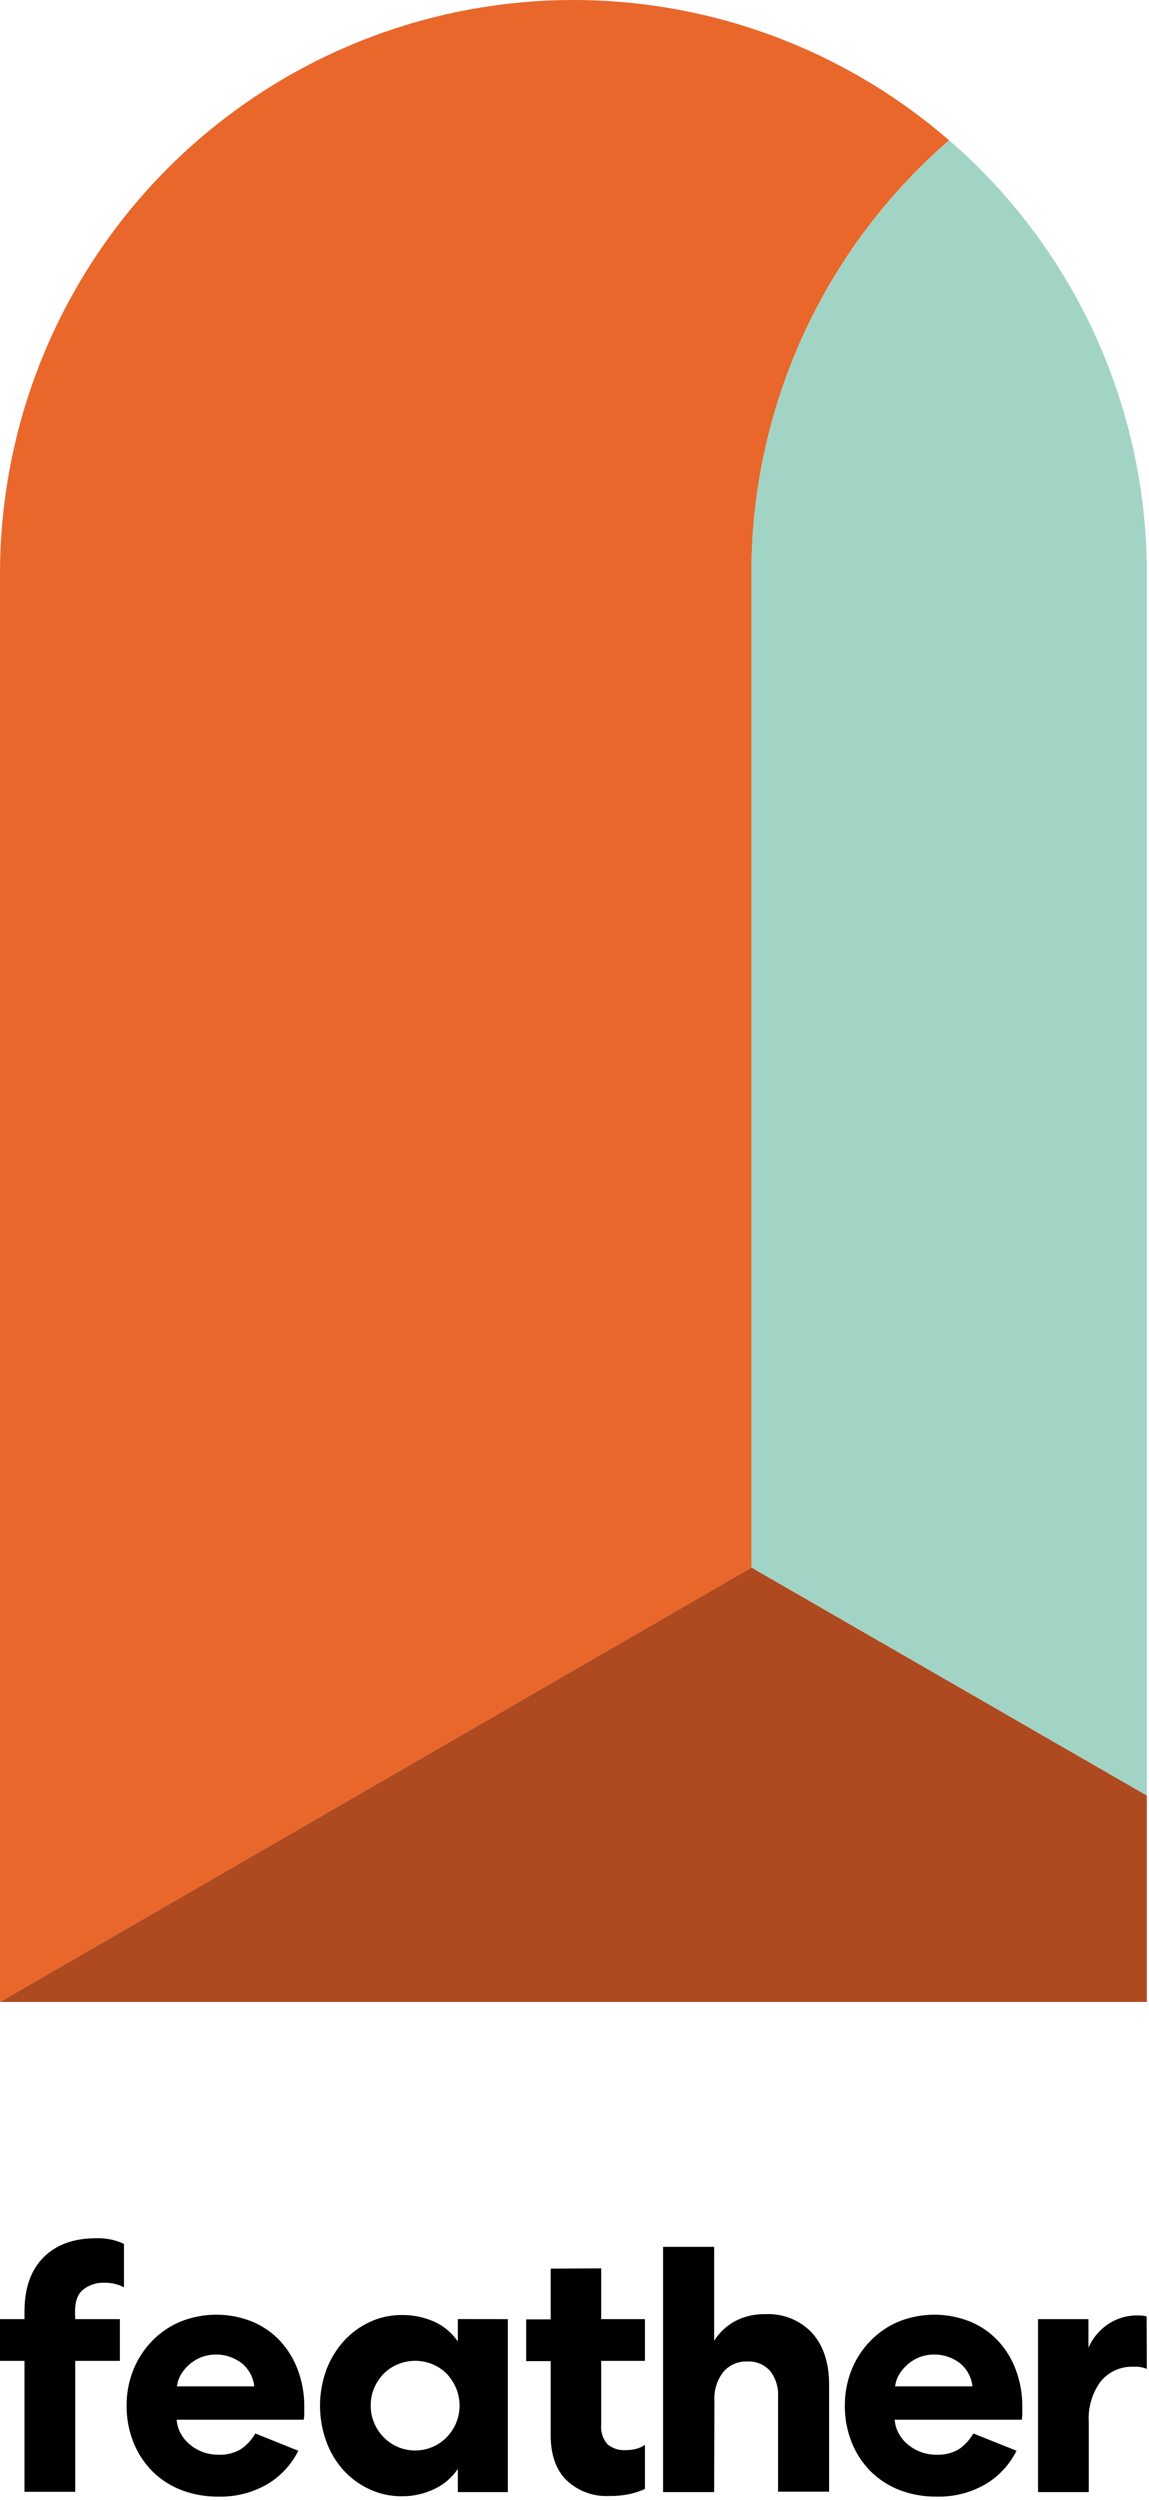 <svg width="161" height="350" viewBox="0 0 161 350" fill="none" xmlns="http://www.w3.org/2000/svg">
<path d="M10.54 324.691H16.8V330.534H10.54V348.868H3.433V330.534H0V324.691H3.433V323.617C3.433 320.344 4.322 317.82 6.099 316.042C7.877 314.265 10.311 313.374 13.403 313.369C14.77 313.306 16.131 313.577 17.37 314.158V320.235C16.522 319.795 15.578 319.577 14.623 319.599C13.566 319.553 12.526 319.882 11.687 320.527C10.898 321.148 10.511 322.192 10.511 323.661L10.54 324.691Z" fill="black"/>
<path d="M41.803 343.12C40.824 345.076 39.302 346.709 37.42 347.824C35.342 349.012 32.976 349.606 30.583 349.54C28.807 349.56 27.043 349.245 25.382 348.613C23.87 348.025 22.495 347.132 21.343 345.99C20.199 344.833 19.299 343.457 18.699 341.944C18.05 340.318 17.725 338.581 17.742 336.831C17.722 335.092 18.047 333.366 18.699 331.754C19.308 330.248 20.206 328.875 21.343 327.715C22.47 326.56 23.82 325.646 25.309 325.027C28.52 323.751 32.098 323.751 35.309 325.027C36.784 325.632 38.113 326.543 39.209 327.7C40.31 328.885 41.167 330.275 41.73 331.791C42.349 333.459 42.656 335.227 42.635 337.006C42.635 337.437 42.635 337.795 42.635 338.087C42.625 338.317 42.601 338.546 42.562 338.774H24.747C24.803 339.461 25.005 340.128 25.339 340.731C25.668 341.327 26.109 341.853 26.639 342.28C27.75 343.192 29.146 343.686 30.583 343.675C31.698 343.73 32.805 343.459 33.768 342.893C34.592 342.321 35.278 341.572 35.776 340.702L41.803 343.12ZM35.63 334.106C35.494 332.854 34.879 331.702 33.914 330.892C33.12 330.274 32.181 329.868 31.187 329.713C30.193 329.559 29.175 329.66 28.231 330.008C27.033 330.479 26.024 331.331 25.36 332.433C25.057 332.945 24.865 333.515 24.798 334.106H35.63Z" fill="black"/>
<path d="M71.158 324.691V348.905H64.153V345.669C63.311 346.903 62.15 347.885 60.794 348.51C59.391 349.168 57.858 349.503 56.309 349.489C54.742 349.507 53.192 349.172 51.773 348.51C50.388 347.873 49.146 346.964 48.12 345.837C47.072 344.666 46.259 343.305 45.725 341.827C44.546 338.59 44.546 335.042 45.725 331.805C46.277 330.327 47.099 328.965 48.15 327.788C49.175 326.654 50.417 325.738 51.802 325.092C53.223 324.434 54.772 324.1 56.338 324.114C57.871 324.1 59.389 324.411 60.794 325.027C62.153 325.626 63.317 326.596 64.153 327.824V324.683L71.158 324.691ZM51.948 336.801C51.939 337.642 52.106 338.476 52.437 339.248C52.753 339.986 53.201 340.659 53.76 341.235C54.335 341.821 55.022 342.286 55.779 342.603C56.537 342.921 57.35 343.085 58.171 343.085C58.993 343.085 59.806 342.921 60.563 342.603C61.321 342.286 62.007 341.821 62.583 341.235C63.141 340.659 63.589 339.986 63.905 339.248C64.228 338.472 64.394 337.639 64.394 336.798C64.394 335.957 64.228 335.124 63.905 334.347C63.59 333.601 63.142 332.918 62.583 332.331C62.022 331.771 61.357 331.324 60.626 331.016C59.85 330.693 59.019 330.527 58.179 330.527C57.339 330.527 56.507 330.693 55.732 331.016C54.995 331.322 54.325 331.769 53.76 332.331C53.203 332.909 52.756 333.582 52.437 334.318C52.101 335.102 51.935 335.948 51.948 336.801Z" fill="black"/>
<path d="M84.24 317.583V324.691H90.369V330.534H84.24V339.409C84.19 339.908 84.241 340.412 84.389 340.891C84.537 341.37 84.78 341.815 85.102 342.199C85.835 342.808 86.775 343.107 87.725 343.032C88.188 343.033 88.649 342.977 89.098 342.864C89.55 342.75 89.98 342.559 90.369 342.301V348.474C89.707 348.771 89.017 349.001 88.309 349.16C87.35 349.37 86.369 349.468 85.387 349.452C84.283 349.513 83.178 349.346 82.14 348.963C81.102 348.58 80.154 347.988 79.354 347.224C77.893 345.764 77.162 343.638 77.162 340.928V330.571H73.73V324.727H77.162V317.62L84.24 317.583Z" fill="black"/>
<path d="M100.069 348.905H92.911V314.574H100.069V327.722C100.791 326.571 101.797 325.625 102.991 324.976C104.298 324.297 105.755 323.96 107.228 323.997C108.45 323.93 109.673 324.132 110.808 324.589C111.944 325.045 112.966 325.746 113.802 326.641C115.389 328.409 116.18 330.827 116.175 333.894V348.846H109.024V335.574C109.105 334.26 108.703 332.961 107.892 331.922C107.492 331.482 106.998 331.138 106.447 330.913C105.896 330.688 105.302 330.588 104.708 330.622C104.075 330.595 103.444 330.713 102.863 330.966C102.282 331.219 101.766 331.601 101.355 332.083C100.474 333.214 100.03 334.625 100.106 336.056L100.069 348.905Z" fill="black"/>
<path d="M142.435 343.119C141.46 345.079 139.938 346.713 138.052 347.823C135.974 349.012 133.608 349.606 131.215 349.54C129.441 349.56 127.679 349.245 126.022 348.612C124.51 348.024 123.135 347.132 121.982 345.99C120.838 344.833 119.939 343.456 119.338 341.943C118.692 340.317 118.368 338.58 118.381 336.83C118.365 335.092 118.69 333.367 119.338 331.754C119.947 330.247 120.845 328.875 121.982 327.715C123.105 326.565 124.446 325.651 125.927 325.027C129.135 323.751 132.711 323.751 135.919 325.027C137.394 325.631 138.723 326.543 139.82 327.7C140.923 328.883 141.78 330.273 142.34 331.79C142.959 333.458 143.266 335.226 143.245 337.006C143.245 337.437 143.245 337.795 143.245 338.087C143.235 338.317 143.211 338.546 143.172 338.773H125.364C125.415 339.461 125.614 340.128 125.949 340.731C126.28 341.325 126.721 341.85 127.249 342.279C127.792 342.72 128.404 343.068 129.06 343.309C129.745 343.554 130.466 343.678 131.193 343.675C132.308 343.731 133.416 343.46 134.378 342.893C135.202 342.321 135.888 341.572 136.387 340.702L142.435 343.119ZM136.262 334.106C136.129 332.852 135.513 331.7 134.546 330.892C133.752 330.273 132.814 329.868 131.819 329.713C130.825 329.558 129.807 329.66 128.863 330.008C128.256 330.249 127.693 330.589 127.198 331.016C126.724 331.422 126.317 331.901 125.993 332.433C125.689 332.945 125.497 333.515 125.43 334.106H136.262Z" fill="black"/>
<path d="M160.695 331.652C160.12 331.423 159.502 331.323 158.884 331.36C158 331.315 157.118 331.478 156.309 331.835C155.5 332.193 154.785 332.736 154.224 333.419C153.033 335.047 152.444 337.037 152.558 339.051V348.905H145.451V324.691H152.514V328.679C153.114 327.335 154.081 326.188 155.305 325.37C156.54 324.561 157.991 324.143 159.468 324.172C159.712 324.173 159.956 324.187 160.199 324.216C160.358 324.229 160.515 324.264 160.666 324.318L160.695 331.652Z" fill="black"/>
<path d="M132.99 19.647C124.285 27.179 117.305 36.498 112.526 46.97C107.746 57.442 105.279 68.821 105.292 80.332V219.472L0 280.288V80.332C0.003 64.927 4.434 49.848 12.766 36.891C21.098 23.934 32.978 13.645 46.993 7.25C61.007 0.856 76.565 -1.376 91.812 0.822C107.058 3.02 121.352 9.555 132.99 19.647Z" fill="#E9672B"/>
<path d="M160.695 80.332V251.392L105.292 219.472V80.332C105.279 68.821 107.746 57.442 112.526 46.97C117.306 36.498 124.285 27.18 132.99 19.648L133.91 20.436C142.351 27.962 149.102 37.191 153.719 47.515C158.336 57.839 160.713 69.023 160.695 80.332Z" fill="#A2D4C5"/>
<path d="M160.695 251.392V280.288H0L105.292 219.472L160.695 251.392Z" fill="#AF4920"/>
</svg>
